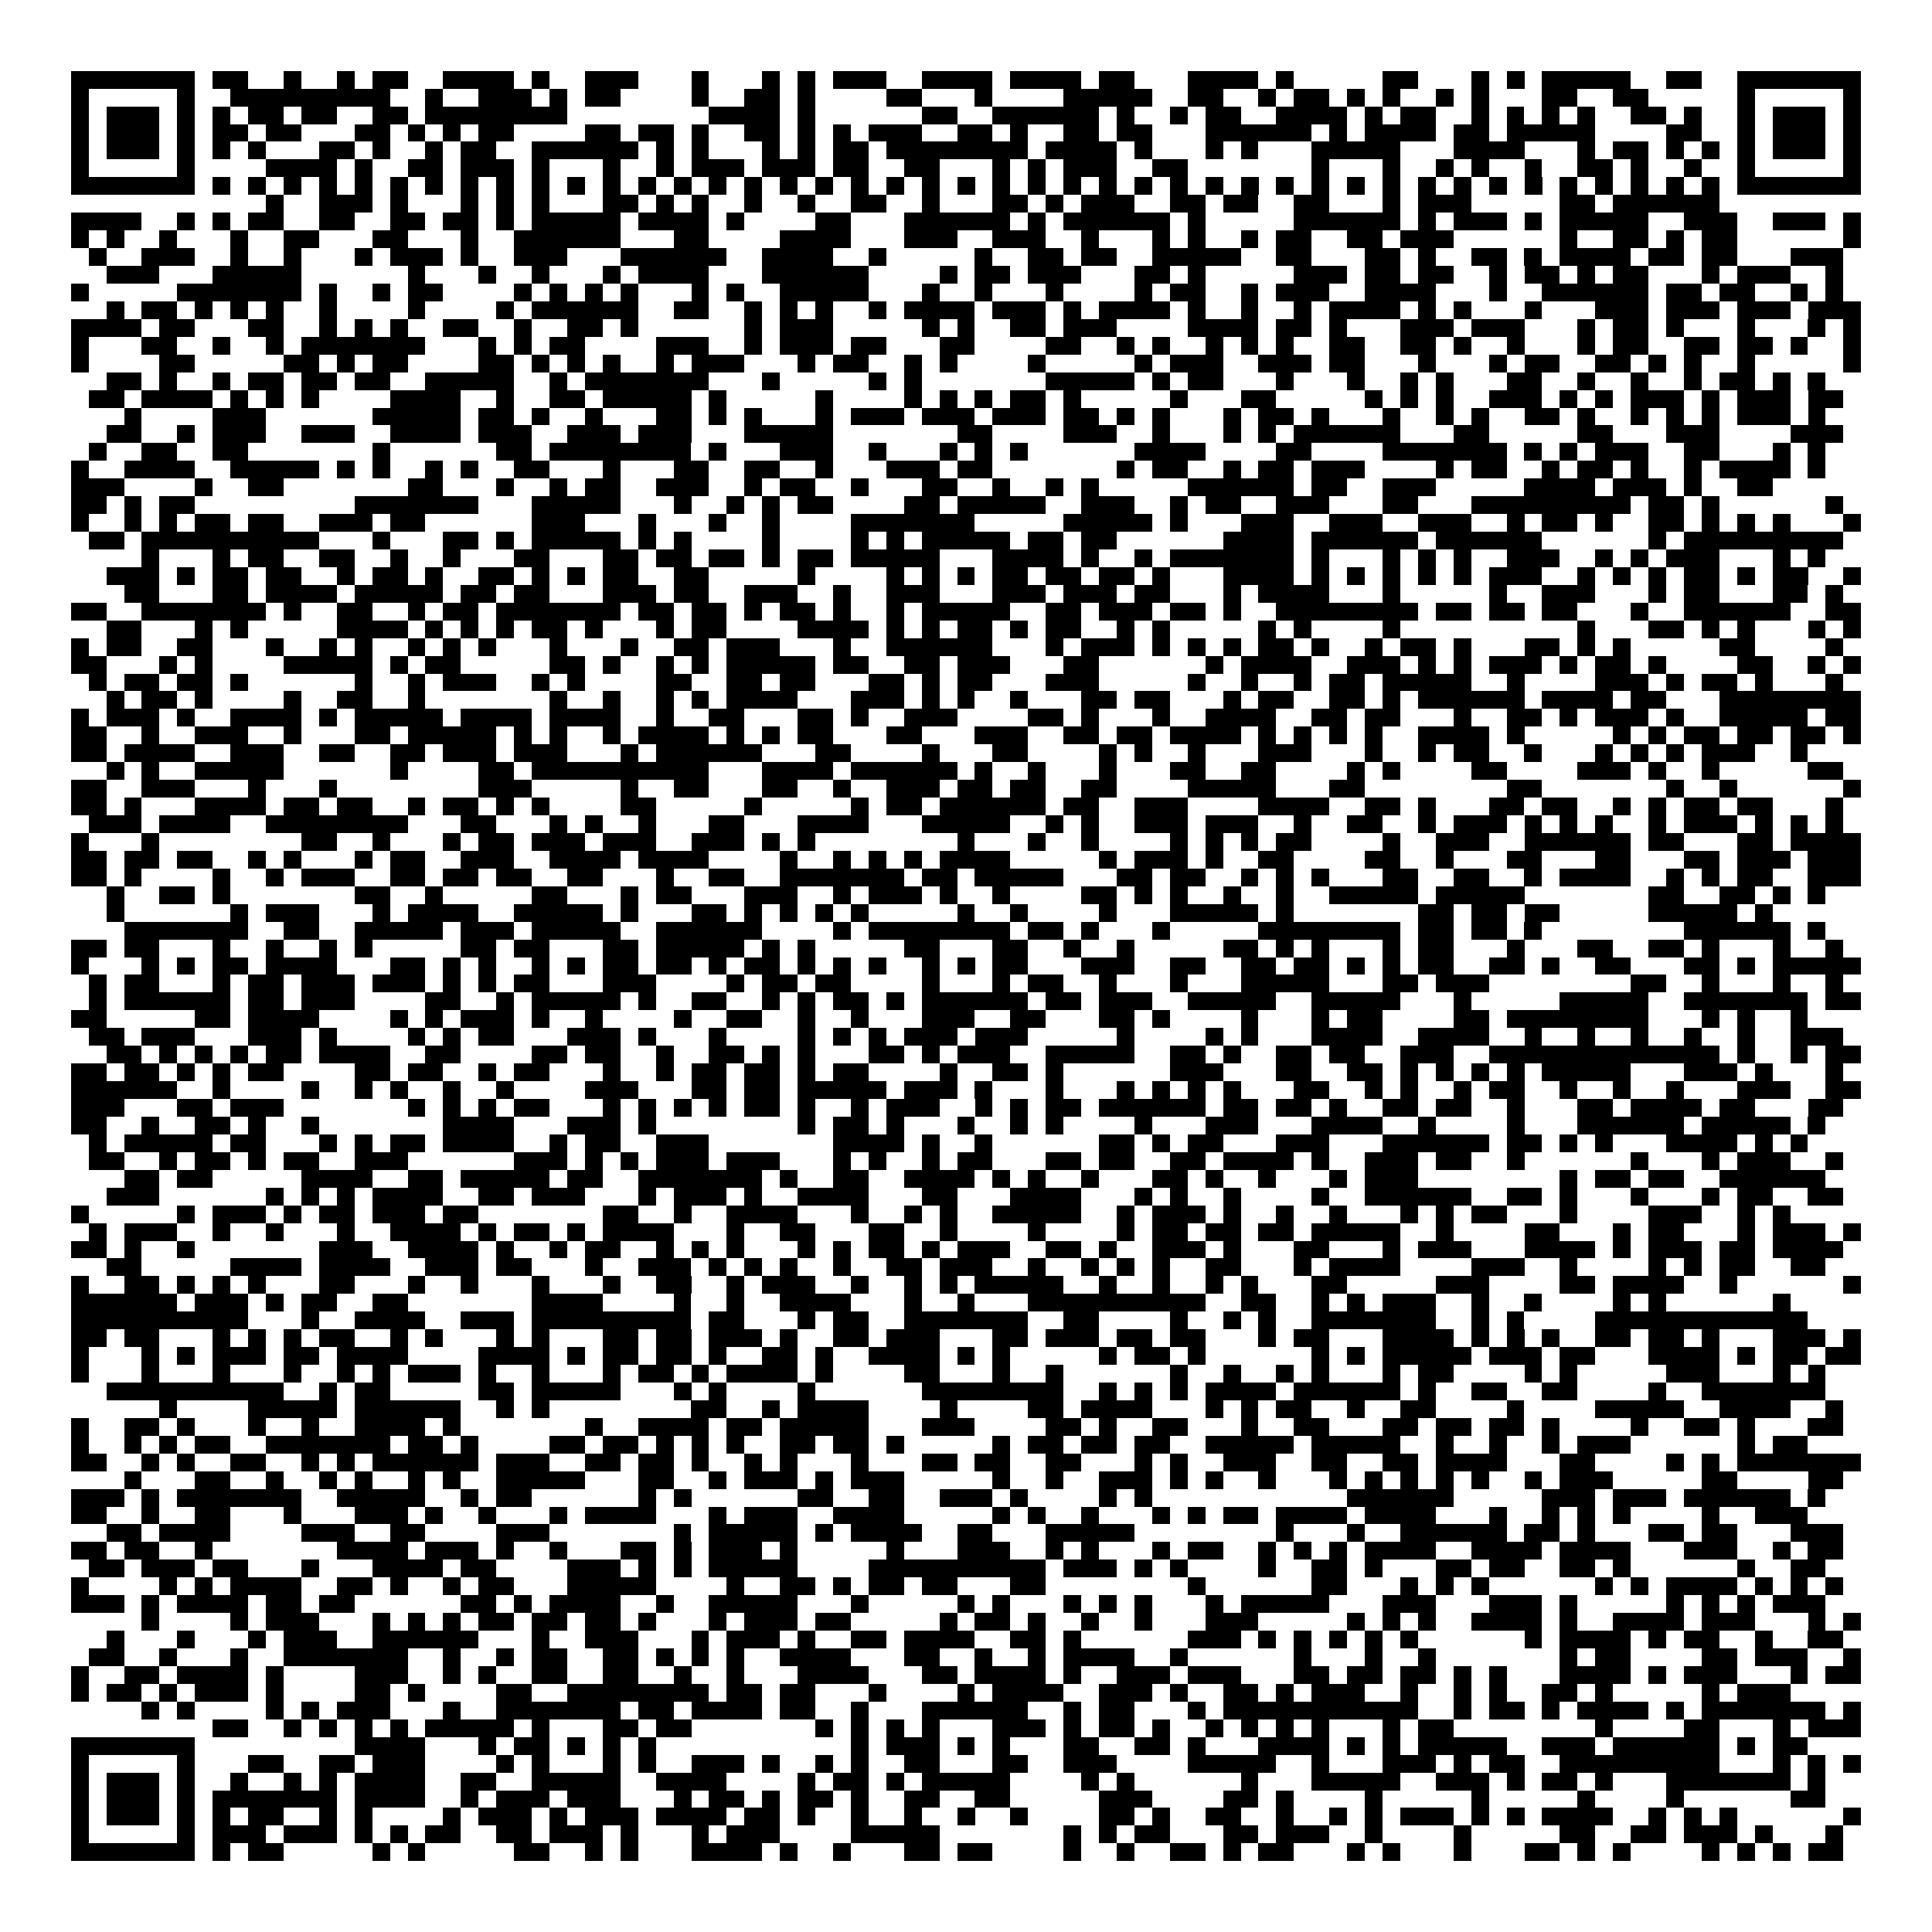 <svg xmlns="http://www.w3.org/2000/svg" viewBox="0 0 109 109" shape-rendering="crispEdges"><path fill="#ffffff" d="M0 0h109v109H0z"/><path stroke="#000000" d="M4 4.5h7m1 0h2m2 0h1m2 0h1m1 0h2m2 0h4m1 0h1m2 0h3m3 0h1m3 0h1m1 0h1m1 0h3m2 0h4m1 0h4m1 0h2m3 0h4m1 0h1m5 0h2m3 0h1m1 0h1m1 0h5m2 0h2m2 0h7M4 5.5h1m5 0h1m2 0h9m2 0h1m2 0h3m1 0h1m1 0h2m4 0h1m2 0h2m1 0h1m4 0h2m3 0h1m4 0h5m2 0h2m2 0h1m1 0h2m1 0h1m1 0h1m2 0h1m1 0h1m3 0h2m2 0h2m5 0h1m5 0h1M4 6.5h1m1 0h3m1 0h1m1 0h1m1 0h2m1 0h2m2 0h2m1 0h8m8 0h4m1 0h1m6 0h2m2 0h6m1 0h1m2 0h1m1 0h2m2 0h4m1 0h1m1 0h2m2 0h1m1 0h1m1 0h1m1 0h1m2 0h2m1 0h1m2 0h1m1 0h3m1 0h1M4 7.5h1m1 0h3m1 0h1m1 0h2m1 0h2m3 0h2m1 0h1m1 0h1m1 0h2m4 0h2m1 0h2m1 0h1m2 0h2m1 0h1m1 0h1m1 0h3m2 0h2m1 0h1m2 0h2m1 0h2m3 0h6m1 0h1m1 0h4m1 0h2m1 0h5m4 0h2m2 0h1m1 0h3m1 0h1M4 8.5h1m1 0h3m1 0h1m1 0h1m1 0h1m3 0h2m1 0h1m2 0h1m1 0h2m2 0h6m1 0h1m1 0h1m3 0h1m1 0h1m1 0h2m1 0h8m1 0h4m1 0h1m3 0h1m1 0h1m3 0h5m3 0h4m3 0h1m1 0h2m1 0h1m1 0h1m1 0h1m1 0h3m1 0h1M4 9.5h1m5 0h1m4 0h4m1 0h1m2 0h2m1 0h3m1 0h1m3 0h1m2 0h1m1 0h3m1 0h3m1 0h2m2 0h2m3 0h1m1 0h1m1 0h3m2 0h2m7 0h1m3 0h1m2 0h1m1 0h1m2 0h1m2 0h2m1 0h1m2 0h1m2 0h1m5 0h1M4 10.5h7m1 0h1m1 0h1m1 0h1m1 0h1m1 0h1m1 0h1m1 0h1m1 0h1m1 0h1m1 0h1m1 0h1m1 0h1m1 0h1m1 0h1m1 0h1m1 0h1m1 0h1m1 0h1m1 0h1m1 0h1m1 0h1m1 0h1m1 0h1m1 0h1m1 0h1m1 0h1m1 0h1m1 0h1m1 0h1m1 0h1m1 0h1m1 0h1m1 0h1m1 0h1m1 0h1m1 0h1m1 0h1m1 0h1m1 0h1m1 0h1m1 0h1m1 0h1m1 0h1m1 0h7M15 11.5h1m2 0h3m1 0h1m3 0h1m1 0h1m1 0h1m3 0h2m1 0h1m1 0h1m2 0h1m2 0h1m2 0h2m2 0h1m3 0h2m1 0h1m1 0h3m2 0h2m1 0h2m2 0h2m3 0h1m1 0h3m5 0h2m1 0h6M4 12.5h4m2 0h1m1 0h1m1 0h2m2 0h2m2 0h2m1 0h2m1 0h1m1 0h5m1 0h4m1 0h1m4 0h2m3 0h6m1 0h1m1 0h6m1 0h1m5 0h6m1 0h1m1 0h3m1 0h1m1 0h5m2 0h3m2 0h3m1 0h1M4 13.5h1m1 0h1m2 0h1m3 0h1m2 0h2m3 0h2m3 0h1m2 0h6m3 0h2m4 0h4m3 0h3m2 0h3m2 0h1m3 0h1m1 0h1m2 0h1m1 0h2m2 0h2m1 0h3m6 0h1m2 0h2m1 0h1m1 0h2m6 0h1M5 14.5h1m2 0h3m2 0h1m2 0h1m3 0h1m1 0h3m1 0h1m2 0h3m3 0h6m2 0h4m2 0h1m5 0h1m2 0h2m1 0h2m2 0h5m2 0h2m3 0h2m1 0h1m2 0h2m1 0h1m1 0h4m1 0h2m1 0h2m3 0h3M6 15.5h3m3 0h5m6 0h1m3 0h1m2 0h1m3 0h1m1 0h4m3 0h6m4 0h1m1 0h2m1 0h3m3 0h2m1 0h1m5 0h3m1 0h2m1 0h2m2 0h1m1 0h2m1 0h1m1 0h2m3 0h1m1 0h3m2 0h1M4 16.5h1m5 0h7m1 0h1m2 0h1m1 0h2m4 0h1m1 0h1m1 0h1m1 0h1m3 0h1m1 0h1m2 0h5m3 0h1m2 0h1m3 0h1m4 0h1m1 0h2m2 0h1m1 0h3m2 0h4m3 0h1m2 0h6m1 0h2m1 0h2m2 0h1m1 0h1M6 17.5h1m1 0h2m1 0h1m1 0h1m1 0h1m2 0h1m4 0h1m4 0h1m1 0h6m2 0h2m2 0h1m1 0h1m1 0h1m2 0h1m1 0h4m1 0h3m1 0h1m1 0h4m1 0h1m2 0h1m2 0h1m1 0h4m1 0h1m1 0h1m3 0h1m3 0h3m1 0h3m1 0h3m1 0h3M4 18.5h4m1 0h2m3 0h2m2 0h1m1 0h1m1 0h1m2 0h2m2 0h1m2 0h2m1 0h1m6 0h1m1 0h3m5 0h1m1 0h1m2 0h2m1 0h3m4 0h4m1 0h2m1 0h1m3 0h3m1 0h3m3 0h1m1 0h2m1 0h1m3 0h1m3 0h1m1 0h1M4 19.5h1m3 0h2m2 0h1m2 0h1m1 0h7m3 0h1m1 0h1m1 0h2m4 0h3m2 0h1m1 0h3m1 0h2m3 0h2m4 0h2m2 0h1m1 0h1m2 0h1m1 0h1m1 0h1m2 0h2m2 0h2m1 0h1m2 0h1m3 0h1m1 0h2m2 0h2m1 0h2m1 0h1m2 0h1M4 20.5h1m4 0h2m5 0h2m1 0h1m1 0h2m4 0h2m1 0h1m1 0h1m1 0h1m2 0h1m1 0h3m3 0h1m1 0h2m2 0h1m1 0h1m4 0h1m5 0h1m1 0h3m2 0h3m1 0h2m3 0h1m3 0h1m1 0h2m2 0h2m1 0h1m1 0h1m2 0h1m5 0h1M6 21.5h2m1 0h1m2 0h1m1 0h2m1 0h2m1 0h2m2 0h5m2 0h1m1 0h7m3 0h1m5 0h1m1 0h1m7 0h5m1 0h1m1 0h2m3 0h1m3 0h1m2 0h1m1 0h1m3 0h2m2 0h1m2 0h1m2 0h1m1 0h2m1 0h1m1 0h1M5 22.5h2m1 0h4m1 0h1m1 0h1m1 0h1m4 0h4m2 0h1m2 0h2m1 0h5m1 0h1m5 0h1m4 0h1m1 0h1m1 0h1m1 0h2m1 0h1m5 0h1m3 0h2m5 0h1m1 0h1m1 0h1m2 0h3m1 0h1m1 0h1m1 0h3m1 0h1m1 0h3m1 0h2M7 23.5h1m4 0h3m6 0h5m1 0h2m1 0h1m2 0h1m3 0h2m1 0h1m1 0h1m3 0h1m1 0h3m1 0h3m1 0h3m1 0h2m1 0h1m1 0h1m3 0h1m1 0h2m1 0h1m3 0h1m2 0h1m1 0h1m2 0h2m1 0h1m2 0h1m1 0h1m1 0h1m1 0h3m1 0h1M6 24.5h2m2 0h1m1 0h3m2 0h3m2 0h4m1 0h3m2 0h3m1 0h3m3 0h5m7 0h2m4 0h3m2 0h1m3 0h1m1 0h1m1 0h6m3 0h2m5 0h2m3 0h3m4 0h3M5 25.5h1m2 0h2m2 0h2m7 0h1m6 0h2m1 0h8m1 0h1m3 0h3m2 0h1m3 0h1m1 0h1m1 0h1m6 0h4m4 0h2m4 0h7m1 0h1m1 0h1m1 0h3m2 0h2m3 0h1m1 0h1M4 26.5h1m2 0h4m2 0h5m1 0h1m1 0h1m2 0h1m1 0h1m2 0h2m3 0h1m3 0h2m2 0h2m2 0h1m3 0h3m1 0h2m7 0h1m1 0h2m2 0h1m1 0h2m1 0h3m4 0h1m1 0h2m2 0h1m1 0h2m1 0h1m2 0h1m1 0h4m1 0h1M4 27.5h3m4 0h1m2 0h2m7 0h2m3 0h1m2 0h1m1 0h2m2 0h3m2 0h1m1 0h2m2 0h1m3 0h2m2 0h1m2 0h1m1 0h1m5 0h6m1 0h2m2 0h3m5 0h4m1 0h3m1 0h1m2 0h2M4 28.5h2m1 0h1m1 0h2m9 0h7m3 0h5m3 0h1m2 0h1m1 0h1m1 0h2m4 0h2m1 0h5m2 0h3m2 0h1m1 0h2m2 0h3m3 0h2m3 0h9m1 0h2m1 0h1m6 0h1M4 29.5h1m2 0h1m1 0h1m1 0h2m1 0h2m2 0h3m1 0h2m6 0h3m3 0h1m3 0h1m2 0h1m4 0h7m5 0h5m1 0h1m3 0h3m2 0h3m2 0h3m2 0h1m1 0h2m1 0h1m2 0h2m1 0h1m1 0h1m1 0h1m3 0h1M5 30.5h2m1 0h10m3 0h1m3 0h2m1 0h1m1 0h5m1 0h1m1 0h1m4 0h1m4 0h1m1 0h1m1 0h5m1 0h2m1 0h2m6 0h4m1 0h6m1 0h6m6 0h1m1 0h9M8 31.5h1m3 0h1m1 0h2m2 0h2m2 0h1m2 0h1m3 0h2m3 0h2m1 0h2m1 0h2m1 0h1m1 0h2m1 0h5m3 0h4m1 0h1m2 0h1m1 0h7m1 0h1m3 0h1m1 0h1m1 0h1m2 0h3m2 0h1m1 0h1m1 0h3m3 0h1m1 0h1M6 32.5h3m1 0h1m1 0h2m1 0h2m2 0h1m1 0h2m1 0h1m2 0h2m1 0h1m1 0h1m1 0h2m2 0h2m5 0h1m4 0h1m1 0h1m1 0h1m1 0h2m1 0h2m1 0h2m1 0h1m3 0h4m1 0h1m1 0h1m1 0h1m1 0h1m1 0h1m1 0h3m2 0h1m1 0h1m1 0h1m1 0h2m1 0h1m1 0h2m2 0h1M7 33.5h2m3 0h2m1 0h4m1 0h5m1 0h2m1 0h2m3 0h3m1 0h2m2 0h3m2 0h1m2 0h3m3 0h3m1 0h3m1 0h2m3 0h1m1 0h4m3 0h1m5 0h1m2 0h3m3 0h1m1 0h2m3 0h2m1 0h1M4 34.5h2m2 0h7m1 0h1m2 0h2m2 0h1m1 0h2m1 0h7m1 0h2m1 0h2m1 0h1m1 0h2m1 0h1m2 0h1m1 0h5m2 0h2m1 0h3m1 0h2m1 0h1m2 0h8m1 0h2m1 0h2m1 0h2m3 0h1m2 0h6m2 0h2M6 35.5h2m3 0h1m1 0h1m5 0h4m1 0h1m1 0h1m1 0h1m1 0h2m1 0h1m3 0h1m1 0h2m4 0h4m1 0h1m1 0h1m1 0h2m1 0h1m1 0h2m2 0h1m1 0h1m5 0h1m1 0h1m4 0h1m10 0h1m3 0h2m1 0h1m1 0h1m3 0h1m1 0h1M4 36.5h1m1 0h2m2 0h2m3 0h1m2 0h1m1 0h1m2 0h1m1 0h1m1 0h1m3 0h1m3 0h1m2 0h2m1 0h3m3 0h1m2 0h6m3 0h1m1 0h3m1 0h1m1 0h1m1 0h1m1 0h2m1 0h1m2 0h1m1 0h2m1 0h1m3 0h2m1 0h1m1 0h1m5 0h2m4 0h1M4 37.5h2m3 0h1m1 0h1m4 0h5m1 0h1m1 0h2m5 0h2m1 0h1m2 0h1m1 0h1m1 0h5m1 0h2m2 0h2m1 0h3m3 0h2m6 0h1m1 0h4m2 0h3m1 0h1m1 0h1m1 0h3m1 0h1m1 0h2m1 0h1m4 0h2m2 0h1m1 0h1M5 38.5h1m1 0h2m1 0h2m1 0h1m6 0h1m2 0h1m1 0h3m2 0h1m1 0h1m4 0h2m2 0h2m1 0h2m3 0h2m1 0h1m1 0h2m3 0h3m5 0h1m2 0h1m2 0h1m1 0h2m1 0h5m2 0h1m4 0h3m1 0h1m1 0h2m1 0h1m3 0h1M6 39.5h1m1 0h2m1 0h1m4 0h1m2 0h2m2 0h1m7 0h1m2 0h1m2 0h1m1 0h1m1 0h4m3 0h3m1 0h1m1 0h1m2 0h1m3 0h2m1 0h2m3 0h1m1 0h2m2 0h2m1 0h1m1 0h6m1 0h4m1 0h2m3 0h8M4 40.5h1m1 0h3m1 0h1m2 0h4m1 0h1m1 0h5m1 0h4m1 0h4m2 0h1m2 0h2m3 0h2m1 0h1m2 0h3m4 0h2m1 0h1m3 0h1m2 0h4m2 0h2m1 0h2m3 0h1m2 0h2m1 0h1m1 0h3m1 0h1m2 0h5m1 0h2M4 41.5h2m2 0h1m2 0h3m2 0h1m3 0h2m1 0h5m1 0h1m1 0h1m2 0h1m1 0h4m1 0h1m1 0h1m1 0h2m3 0h2m3 0h3m2 0h2m1 0h2m1 0h4m1 0h1m1 0h1m1 0h1m1 0h1m2 0h4m1 0h1m5 0h1m1 0h1m1 0h2m1 0h2m1 0h2m1 0h1M4 42.5h2m1 0h4m2 0h3m2 0h2m2 0h2m1 0h3m1 0h3m3 0h1m1 0h6m3 0h2m4 0h1m3 0h2m4 0h1m1 0h1m2 0h1m3 0h3m3 0h1m2 0h1m1 0h2m2 0h1m3 0h1m1 0h1m1 0h1m1 0h3m2 0h1M6 43.5h1m1 0h1m2 0h5m6 0h1m4 0h2m1 0h10m3 0h4m1 0h6m1 0h1m2 0h1m3 0h1m3 0h2m2 0h2m4 0h1m1 0h1m4 0h2m4 0h3m1 0h1m2 0h1m5 0h2M4 44.5h2m2 0h3m3 0h1m3 0h1m8 0h3m5 0h1m2 0h2m3 0h2m2 0h1m2 0h3m1 0h2m1 0h2m2 0h2m4 0h5m3 0h2m8 0h2m7 0h1m2 0h1m6 0h1M4 45.5h2m1 0h1m3 0h4m1 0h2m1 0h2m2 0h1m1 0h2m1 0h1m1 0h1m4 0h2m5 0h1m5 0h1m1 0h2m1 0h6m1 0h2m2 0h3m4 0h4m2 0h2m1 0h1m3 0h2m1 0h2m2 0h1m1 0h1m1 0h2m1 0h2m3 0h1M5 46.5h3m1 0h4m2 0h8m3 0h2m3 0h1m1 0h1m2 0h1m3 0h2m3 0h4m3 0h5m2 0h1m1 0h1m2 0h3m1 0h3m2 0h1m2 0h2m2 0h1m1 0h3m1 0h1m1 0h1m1 0h1m2 0h1m1 0h3m1 0h1m1 0h1m1 0h1M4 47.5h1m3 0h1m8 0h2m2 0h1m3 0h1m1 0h2m1 0h3m1 0h3m2 0h3m1 0h1m1 0h1m8 0h1m3 0h1m2 0h1m4 0h1m1 0h1m1 0h1m1 0h2m4 0h1m2 0h3m2 0h6m1 0h2m3 0h2m1 0h4M4 48.5h2m1 0h2m1 0h2m2 0h1m1 0h1m3 0h1m1 0h2m2 0h3m2 0h4m1 0h4m4 0h1m2 0h1m1 0h1m1 0h1m1 0h4m5 0h1m1 0h3m1 0h1m2 0h2m4 0h2m2 0h1m3 0h2m3 0h2m3 0h2m1 0h3m1 0h3M4 49.5h2m1 0h1m4 0h1m2 0h1m1 0h3m2 0h2m1 0h2m1 0h2m2 0h2m3 0h1m2 0h2m2 0h7m1 0h2m1 0h5m3 0h2m1 0h2m2 0h1m1 0h1m1 0h1m3 0h2m2 0h2m2 0h1m1 0h4m2 0h1m1 0h1m1 0h2m2 0h3M6 50.5h1m2 0h2m1 0h1m7 0h2m2 0h1m5 0h2m3 0h1m1 0h2m3 0h3m2 0h1m1 0h3m1 0h1m2 0h1m4 0h2m1 0h1m1 0h1m2 0h1m2 0h1m2 0h5m1 0h5m7 0h2m2 0h2m1 0h1m1 0h1M6 51.5h1m6 0h1m1 0h3m3 0h1m1 0h4m2 0h5m1 0h1m3 0h2m1 0h1m1 0h1m1 0h1m1 0h1m5 0h1m2 0h1m4 0h1m3 0h5m1 0h1m7 0h2m1 0h2m1 0h2m5 0h5m1 0h1M7 52.5h7m2 0h2m2 0h5m1 0h3m1 0h5m2 0h6m4 0h1m1 0h8m1 0h2m1 0h1m3 0h1m5 0h8m1 0h2m1 0h2m1 0h1m8 0h6m1 0h1M4 53.5h2m1 0h2m3 0h1m2 0h1m2 0h1m1 0h1m5 0h2m1 0h2m3 0h2m1 0h5m1 0h1m1 0h1m5 0h2m3 0h2m2 0h1m2 0h1m5 0h2m1 0h1m1 0h1m3 0h1m1 0h2m3 0h1m3 0h2m2 0h2m1 0h1m3 0h1m2 0h1M4 54.5h1m3 0h1m1 0h1m1 0h2m1 0h4m3 0h2m1 0h1m1 0h1m2 0h1m1 0h1m1 0h2m1 0h2m1 0h1m1 0h2m1 0h1m1 0h1m1 0h1m2 0h1m1 0h1m1 0h2m3 0h3m2 0h2m2 0h2m1 0h2m1 0h1m1 0h1m1 0h2m2 0h2m1 0h1m2 0h2m3 0h2m1 0h1m1 0h5M5 55.5h1m1 0h2m3 0h1m1 0h2m1 0h3m1 0h3m1 0h1m1 0h1m1 0h2m3 0h3m4 0h1m1 0h2m1 0h2m4 0h1m3 0h1m1 0h2m2 0h1m3 0h1m3 0h5m3 0h2m1 0h3m8 0h2m2 0h1m3 0h1m2 0h1M5 56.5h1m1 0h6m1 0h2m1 0h3m4 0h2m2 0h1m1 0h5m1 0h1m2 0h2m2 0h1m1 0h1m1 0h2m1 0h1m1 0h6m1 0h2m1 0h3m2 0h5m2 0h5m3 0h1m5 0h5m2 0h7m1 0h2M4 57.5h2m5 0h2m1 0h4m4 0h1m1 0h1m1 0h3m1 0h1m2 0h1m4 0h1m2 0h2m2 0h1m2 0h1m3 0h3m2 0h2m3 0h2m1 0h1m4 0h1m3 0h1m1 0h2m4 0h2m1 0h8m3 0h1m1 0h1m2 0h1M5 58.5h2m1 0h3m3 0h3m1 0h1m4 0h1m1 0h1m1 0h2m3 0h3m1 0h1m3 0h1m4 0h1m1 0h1m1 0h1m1 0h3m1 0h3m5 0h1m4 0h1m1 0h1m3 0h4m2 0h4m2 0h1m2 0h1m2 0h1m2 0h1m2 0h1m2 0h3M6 59.5h2m1 0h1m1 0h1m1 0h1m1 0h2m1 0h4m2 0h2m4 0h2m1 0h2m2 0h1m2 0h2m1 0h1m1 0h1m3 0h2m1 0h1m1 0h3m2 0h5m2 0h2m1 0h1m2 0h2m1 0h2m2 0h3m2 0h13m1 0h1m2 0h1m1 0h2M4 60.5h2m1 0h2m1 0h1m1 0h1m1 0h2m4 0h2m1 0h2m2 0h1m1 0h2m3 0h1m2 0h1m1 0h2m1 0h2m1 0h1m1 0h2m4 0h1m2 0h2m1 0h1m6 0h3m3 0h2m2 0h2m1 0h1m1 0h1m1 0h1m1 0h1m1 0h5m3 0h3m1 0h1m3 0h1M4 61.5h6m2 0h1m4 0h1m2 0h1m1 0h1m2 0h1m2 0h1m4 0h3m3 0h2m1 0h2m1 0h5m1 0h3m1 0h1m3 0h1m3 0h1m1 0h1m1 0h1m1 0h1m3 0h2m2 0h1m1 0h1m2 0h1m1 0h2m2 0h1m2 0h1m2 0h1m3 0h3m2 0h2M4 62.5h3m3 0h2m1 0h3m7 0h1m1 0h1m1 0h1m1 0h2m3 0h1m1 0h1m1 0h1m1 0h1m1 0h2m1 0h1m2 0h1m1 0h3m2 0h1m1 0h1m1 0h2m1 0h6m1 0h2m1 0h2m1 0h1m2 0h2m1 0h2m2 0h1m3 0h2m1 0h4m1 0h2m3 0h2M4 63.5h2m2 0h1m2 0h2m1 0h1m2 0h1m7 0h4m3 0h3m1 0h1m8 0h1m1 0h2m1 0h1m3 0h1m2 0h1m1 0h1m4 0h1m3 0h3m3 0h4m2 0h1m4 0h1m3 0h6m1 0h5m1 0h1M5 64.5h1m1 0h5m1 0h2m3 0h1m1 0h1m1 0h2m1 0h4m2 0h1m1 0h2m2 0h3m7 0h4m1 0h1m2 0h1m6 0h2m1 0h1m1 0h2m3 0h3m3 0h6m1 0h2m1 0h1m1 0h1m3 0h4m1 0h1m1 0h1M5 65.5h2m2 0h1m1 0h2m1 0h1m1 0h2m2 0h3m6 0h3m1 0h1m1 0h1m1 0h3m1 0h3m3 0h1m1 0h1m2 0h1m1 0h2m3 0h2m1 0h2m2 0h2m1 0h4m1 0h1m2 0h3m1 0h2m2 0h1m6 0h1m3 0h1m1 0h3m2 0h1M7 66.5h2m1 0h2m5 0h4m2 0h2m1 0h5m1 0h2m2 0h7m1 0h1m2 0h2m2 0h4m1 0h1m1 0h1m2 0h1m3 0h2m1 0h1m2 0h1m3 0h1m1 0h3m8 0h1m1 0h2m1 0h2m2 0h6M6 67.5h3m6 0h1m1 0h1m1 0h1m1 0h4m2 0h2m1 0h3m3 0h1m1 0h3m1 0h1m2 0h4m3 0h2m3 0h4m3 0h1m1 0h1m2 0h1m4 0h1m2 0h6m2 0h2m1 0h1m3 0h1m3 0h1m1 0h2m2 0h2M4 68.5h1m5 0h1m1 0h3m1 0h1m1 0h2m1 0h3m1 0h2m7 0h2m2 0h1m2 0h4m3 0h1m2 0h1m1 0h1m2 0h5m2 0h1m1 0h3m1 0h1m2 0h1m2 0h1m3 0h1m1 0h1m1 0h2m3 0h1m4 0h3m2 0h1m1 0h1M5 69.5h1m1 0h3m2 0h1m2 0h1m3 0h1m2 0h4m1 0h1m1 0h2m1 0h1m1 0h4m3 0h1m2 0h2m3 0h2m2 0h1m4 0h1m4 0h1m1 0h2m1 0h2m1 0h2m1 0h5m2 0h1m4 0h2m3 0h1m1 0h2m3 0h1m1 0h3m1 0h1M4 70.5h2m1 0h1m2 0h1m7 0h3m2 0h4m1 0h1m2 0h1m1 0h2m2 0h1m1 0h1m1 0h1m3 0h1m1 0h1m1 0h2m1 0h1m1 0h3m2 0h2m1 0h1m2 0h3m1 0h1m3 0h2m3 0h1m1 0h3m3 0h4m1 0h1m1 0h3m1 0h2m1 0h4M6 71.5h2m5 0h4m1 0h4m2 0h3m1 0h2m3 0h1m2 0h3m1 0h1m1 0h1m1 0h1m2 0h1m2 0h2m1 0h3m2 0h1m2 0h1m1 0h1m1 0h1m2 0h2m3 0h1m1 0h4m4 0h3m2 0h1m4 0h1m1 0h1m1 0h2m2 0h2M4 72.5h1m2 0h2m1 0h1m1 0h1m1 0h1m3 0h2m3 0h1m2 0h1m3 0h1m3 0h1m2 0h2m2 0h1m1 0h3m2 0h1m2 0h1m1 0h1m1 0h5m2 0h1m2 0h1m2 0h1m1 0h1m3 0h2m5 0h3m4 0h2m1 0h4m2 0h1m6 0h1M4 73.5h6m1 0h3m1 0h1m1 0h2m2 0h2m7 0h4m4 0h1m2 0h1m2 0h4m3 0h1m2 0h1m3 0h10m2 0h2m2 0h1m1 0h1m1 0h3m2 0h1m2 0h1m4 0h1m1 0h1m6 0h1M4 74.5h10m3 0h1m2 0h4m2 0h3m1 0h9m1 0h2m3 0h1m1 0h2m2 0h7m2 0h2m4 0h1m2 0h1m1 0h1m2 0h7m2 0h1m1 0h1m4 0h12M4 75.5h2m1 0h2m3 0h1m1 0h1m1 0h1m1 0h2m2 0h1m1 0h1m3 0h1m1 0h1m3 0h2m1 0h2m1 0h3m1 0h1m2 0h2m1 0h3m3 0h2m1 0h3m1 0h2m1 0h2m3 0h1m1 0h2m3 0h4m1 0h1m1 0h1m1 0h1m2 0h2m1 0h2m1 0h1m3 0h3m1 0h1M4 76.5h1m3 0h1m1 0h1m1 0h3m1 0h2m1 0h4m4 0h4m1 0h1m1 0h2m1 0h2m1 0h1m2 0h2m1 0h1m2 0h4m1 0h1m1 0h1m5 0h1m1 0h2m1 0h1m6 0h1m1 0h1m1 0h5m1 0h3m1 0h2m3 0h4m1 0h1m1 0h2m1 0h2M4 77.5h1m3 0h1m3 0h1m3 0h1m2 0h1m1 0h1m1 0h3m1 0h1m2 0h1m3 0h1m1 0h2m1 0h1m1 0h4m1 0h1m4 0h2m3 0h1m2 0h1m6 0h1m2 0h1m2 0h1m1 0h1m3 0h1m1 0h2m4 0h1m1 0h1m5 0h3m3 0h1m1 0h1M6 78.5h10m2 0h1m1 0h2m5 0h2m1 0h5m3 0h1m1 0h1m4 0h1m6 0h8m2 0h1m1 0h1m1 0h1m1 0h4m1 0h6m1 0h1m2 0h2m2 0h2m4 0h1m2 0h7M9 79.5h1m4 0h5m1 0h6m2 0h1m1 0h1m8 0h2m2 0h1m1 0h4m4 0h1m4 0h2m1 0h4m3 0h1m1 0h1m1 0h2m2 0h1m2 0h2m4 0h1m4 0h5m2 0h4m2 0h1M4 80.5h1m2 0h2m1 0h1m3 0h1m2 0h1m2 0h4m1 0h1m7 0h1m2 0h4m1 0h2m1 0h5m3 0h3m4 0h2m1 0h1m2 0h2m3 0h1m2 0h2m3 0h2m1 0h2m1 0h2m1 0h1m4 0h1m2 0h2m1 0h1m3 0h2M4 81.5h1m2 0h1m1 0h1m1 0h2m2 0h7m1 0h2m1 0h1m4 0h2m1 0h2m1 0h1m1 0h1m1 0h1m2 0h2m1 0h2m1 0h1m5 0h1m1 0h2m1 0h2m1 0h2m2 0h5m1 0h5m2 0h1m2 0h1m2 0h1m1 0h3m6 0h1m1 0h2M4 82.5h2m2 0h1m1 0h1m2 0h2m2 0h1m1 0h1m1 0h6m1 0h3m2 0h2m1 0h2m1 0h1m2 0h1m1 0h1m3 0h1m3 0h2m1 0h2m2 0h2m3 0h1m1 0h1m2 0h3m2 0h2m2 0h2m1 0h4m3 0h2m4 0h1m1 0h1m1 0h7M7 83.5h1m3 0h2m2 0h1m2 0h1m1 0h1m2 0h1m1 0h1m2 0h5m3 0h2m2 0h1m1 0h3m1 0h1m1 0h3m5 0h1m2 0h1m2 0h3m1 0h1m1 0h1m2 0h1m3 0h1m1 0h1m1 0h1m1 0h1m1 0h1m2 0h1m1 0h3m5 0h2m4 0h2M4 84.5h3m1 0h1m1 0h7m2 0h5m2 0h1m1 0h2m6 0h1m1 0h1m6 0h2m2 0h2m2 0h3m1 0h1m4 0h1m1 0h1m11 0h6m5 0h3m1 0h3m1 0h6m1 0h1M4 85.5h2m2 0h1m2 0h2m3 0h1m3 0h3m1 0h1m2 0h1m3 0h1m1 0h4m3 0h1m1 0h3m2 0h4m5 0h1m1 0h1m2 0h1m3 0h1m1 0h1m1 0h2m1 0h4m1 0h4m3 0h1m2 0h1m1 0h1m1 0h1m4 0h1m2 0h3M6 86.5h2m1 0h4m4 0h3m2 0h2m4 0h3m7 0h1m1 0h5m1 0h1m1 0h4m2 0h2m3 0h5m8 0h1m3 0h1m2 0h6m1 0h2m1 0h1m3 0h2m1 0h2m3 0h3M4 87.5h2m1 0h2m2 0h1m7 0h4m1 0h3m1 0h1m2 0h1m3 0h2m1 0h1m1 0h3m1 0h1m5 0h1m3 0h3m2 0h1m1 0h1m3 0h1m1 0h2m2 0h1m1 0h1m1 0h1m1 0h4m2 0h4m1 0h4m3 0h3m2 0h1m1 0h2M5 88.5h2m1 0h3m1 0h2m3 0h1m3 0h4m1 0h2m4 0h3m1 0h1m1 0h1m1 0h5m4 0h10m1 0h3m1 0h1m1 0h1m4 0h1m2 0h2m1 0h1m3 0h2m1 0h2m2 0h2m1 0h1m6 0h1m2 0h2M4 89.5h1m4 0h1m1 0h1m1 0h4m2 0h2m1 0h1m2 0h1m1 0h2m3 0h5m4 0h1m2 0h2m1 0h1m1 0h2m1 0h2m3 0h2m8 0h1m6 0h2m3 0h1m1 0h1m1 0h1m6 0h1m1 0h1m1 0h4m1 0h1m1 0h1m1 0h1M4 90.5h3m1 0h1m1 0h4m1 0h2m1 0h2m6 0h2m1 0h1m1 0h4m2 0h1m2 0h5m3 0h1m5 0h1m1 0h1m3 0h1m1 0h1m1 0h1m3 0h1m1 0h5m3 0h3m3 0h3m1 0h1m5 0h1m1 0h1m1 0h1m1 0h3M8 91.5h1m4 0h1m1 0h3m3 0h1m1 0h1m1 0h1m1 0h2m1 0h2m1 0h2m1 0h1m3 0h1m1 0h3m1 0h2m5 0h1m1 0h2m1 0h1m2 0h1m2 0h1m3 0h3m5 0h1m1 0h1m1 0h1m2 0h4m1 0h1m2 0h4m1 0h3m3 0h1m1 0h1M6 92.5h1m3 0h1m3 0h1m1 0h3m2 0h6m3 0h1m2 0h3m3 0h1m1 0h3m1 0h1m2 0h2m1 0h4m2 0h2m1 0h1m6 0h3m1 0h1m1 0h1m1 0h1m1 0h1m1 0h1m6 0h1m1 0h4m1 0h1m1 0h2m2 0h1m2 0h2M5 93.5h2m2 0h1m3 0h1m2 0h7m2 0h1m2 0h1m1 0h2m2 0h2m1 0h1m1 0h1m1 0h1m2 0h4m3 0h2m2 0h1m2 0h1m1 0h4m2 0h1m6 0h1m3 0h1m2 0h1m7 0h1m1 0h2m4 0h2m1 0h3m2 0h1M4 94.5h1m2 0h2m1 0h4m1 0h1m4 0h3m2 0h1m1 0h1m2 0h2m2 0h2m2 0h1m2 0h1m3 0h4m3 0h2m1 0h4m1 0h1m2 0h3m1 0h3m3 0h2m1 0h2m1 0h2m1 0h1m1 0h1m3 0h4m1 0h1m1 0h3m3 0h1m1 0h2M4 95.5h1m1 0h2m1 0h1m1 0h3m1 0h1m4 0h2m1 0h1m4 0h2m2 0h8m1 0h2m1 0h2m3 0h1m4 0h1m1 0h4m2 0h3m1 0h1m2 0h2m1 0h1m1 0h3m2 0h1m2 0h1m1 0h1m2 0h2m1 0h1m5 0h1m1 0h3M8 96.5h1m1 0h1m4 0h1m1 0h1m1 0h3m3 0h1m2 0h7m1 0h2m1 0h4m1 0h2m2 0h1m3 0h6m2 0h1m1 0h2m3 0h1m1 0h11m2 0h1m1 0h2m1 0h1m1 0h4m1 0h1m1 0h7m1 0h1M12 97.5h2m2 0h1m1 0h1m1 0h1m1 0h1m1 0h5m1 0h1m3 0h2m1 0h2m7 0h1m1 0h1m1 0h1m1 0h1m3 0h3m1 0h1m1 0h2m1 0h1m2 0h1m1 0h1m1 0h1m1 0h1m3 0h1m1 0h2m8 0h1m4 0h2m3 0h1m1 0h3M4 98.5h7m9 0h4m3 0h1m1 0h2m1 0h1m1 0h1m1 0h1m11 0h1m1 0h3m1 0h1m1 0h1m3 0h2m2 0h2m1 0h1m3 0h4m1 0h1m1 0h1m1 0h5m2 0h3m1 0h6m1 0h1m1 0h2M4 99.5h1m5 0h1m3 0h2m2 0h2m1 0h3m4 0h1m1 0h1m3 0h1m1 0h1m2 0h3m1 0h1m2 0h1m1 0h1m2 0h2m3 0h2m2 0h3m4 0h5m2 0h1m3 0h3m1 0h1m1 0h2m2 0h9m3 0h1m1 0h1m1 0h1M4 100.5h1m1 0h3m1 0h1m2 0h1m2 0h1m1 0h1m1 0h4m2 0h2m2 0h5m2 0h4m4 0h1m1 0h2m1 0h1m1 0h5m4 0h1m1 0h1m6 0h1m3 0h5m2 0h3m1 0h1m1 0h2m1 0h1m3 0h7m1 0h1M4 101.5h1m1 0h3m1 0h1m1 0h7m1 0h4m2 0h1m1 0h3m1 0h3m3 0h1m1 0h2m1 0h1m1 0h2m1 0h1m2 0h2m2 0h2m5 0h3m4 0h2m1 0h1m4 0h1m5 0h1m5 0h1m4 0h1m6 0h2M4 102.5h1m1 0h3m1 0h1m1 0h1m1 0h2m2 0h1m1 0h1m4 0h1m1 0h3m1 0h1m1 0h3m1 0h4m1 0h2m1 0h1m2 0h1m2 0h1m2 0h1m2 0h1m4 0h2m1 0h1m2 0h2m2 0h1m2 0h1m1 0h1m1 0h3m1 0h1m1 0h1m1 0h4m2 0h1m1 0h1m1 0h1m6 0h1M4 103.5h1m5 0h1m1 0h3m1 0h3m1 0h1m1 0h1m1 0h2m2 0h2m1 0h3m1 0h1m3 0h1m1 0h3m4 0h5m7 0h1m1 0h1m1 0h2m3 0h2m1 0h3m2 0h1m4 0h1m5 0h2m2 0h2m1 0h3m1 0h1m3 0h1M4 104.5h7m1 0h1m1 0h2m5 0h1m1 0h1m5 0h2m2 0h1m1 0h1m3 0h4m1 0h1m2 0h1m3 0h2m1 0h2m4 0h1m2 0h1m2 0h2m1 0h1m1 0h2m3 0h1m1 0h1m3 0h1m3 0h2m1 0h1m1 0h1m4 0h1m1 0h1m1 0h1m1 0h2"/></svg>
